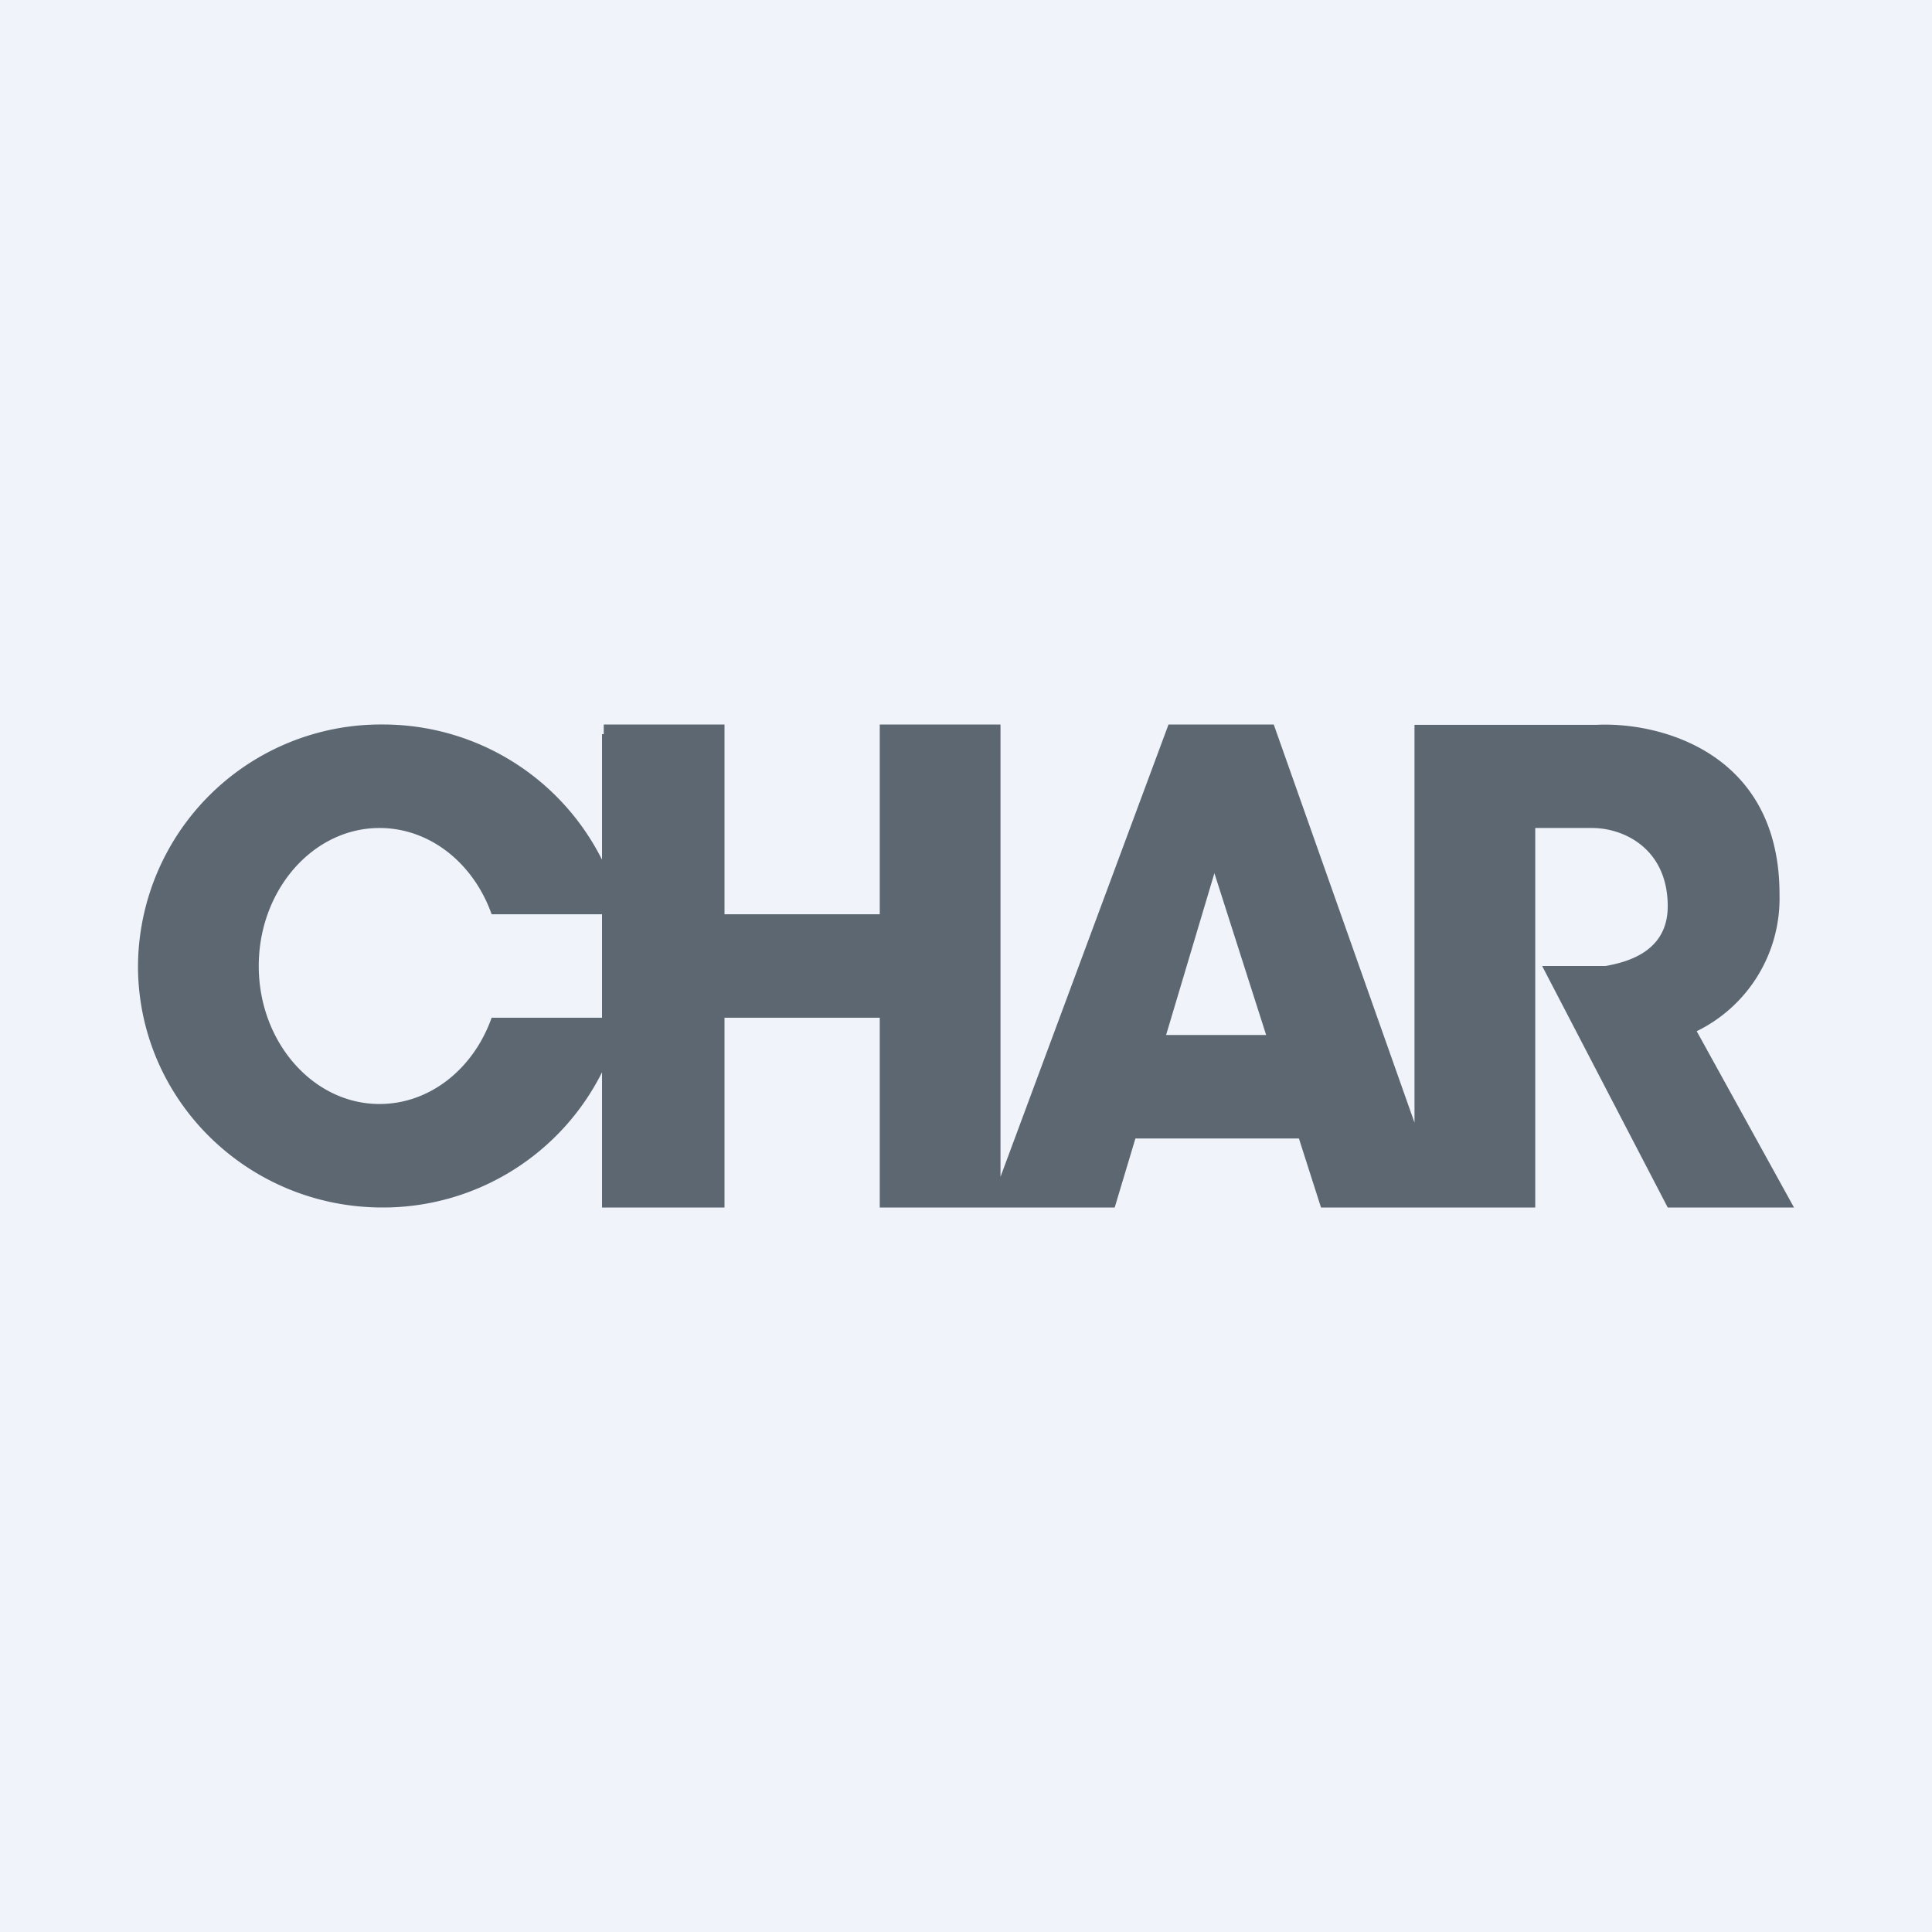 <!-- by TradeStack --><svg width="56" height="56" viewBox="0 0 56 56" xmlns="http://www.w3.org/2000/svg"><path fill="#F0F3FA" d="M0 0h56v56H0z"/><path fill-rule="evenodd" d="M21 21h-3.5v.28h-.05v3.64A7.1 7.1 0 0 0 11.1 21 7.04 7.04 0 0 0 4 28c0 3.87 3.17 7 7.09 7a7.1 7.1 0 0 0 6.36-3.92V35H21v-5.5h4.5V35h6.81l.6-2h4.74l.64 2h6.21V24h1.65c.92 0 2.19.6 2.19 2.27 0 1.33-1.2 1.62-1.8 1.73H44.7l3.64 7H52l-2.82-5.11a4.28 4.28 0 0 0 2.4-3.95v-.02c0-4.15-3.53-5-5.3-4.91H41v11.53L36.92 21h-3.05L29 34.11V21h-3.5v5.5H21V21Zm-6.75 5.5h3.2v3h-3.2C13.73 30.97 12.47 32 11 32c-1.93 0-3.5-1.8-3.5-4s1.57-4 3.5-4c1.47 0 2.73 1.03 3.25 2.5ZM36.7 30l-1.5-4.69L33.8 30h2.9Z" fill="#5C6771"/></svg>